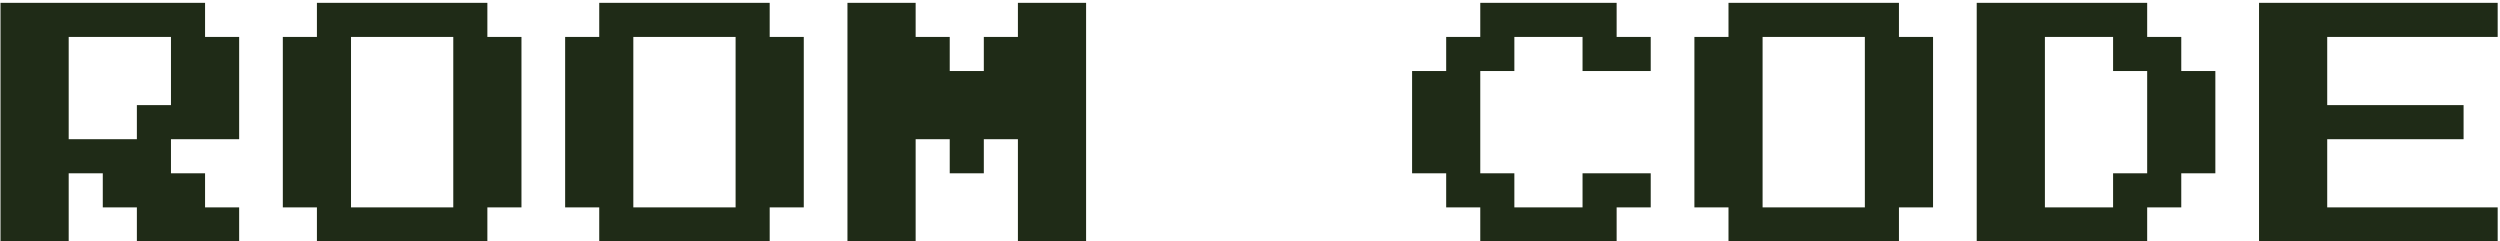 <svg width="352" height="34" viewBox="0 0 352 34" fill="none" xmlns="http://www.w3.org/2000/svg">
<path d="M33.672 29.2V34H19.272V29.2H14.472V24.4H9.672V34H0.072V0.4H28.872V5.2H33.672V19.6H24.072V24.4H28.872V29.2H33.672ZM19.272 14.8H24.072V5.2H9.672V19.6H19.272V14.8ZM73.422 5.2V29.2H68.622V34H44.622V29.2H39.822V5.2H44.622V0.4H68.622V5.2H73.422ZM49.422 29.2H63.822V5.2H49.422V29.2ZM113.172 5.2V29.2H108.372V34H84.372V29.2H79.572V5.2H84.372V0.4H108.372V5.2H113.172ZM89.172 29.2H103.572V5.2H89.172V29.2ZM152.922 0.4V34H143.322V19.6H138.522V24.4H133.722V19.6H128.922V34H119.322V0.4H128.922V5.2H133.722V10H138.522V5.2H143.322V0.4H152.922ZM232.422 24.4V29.2H227.622V34H208.422V29.2H203.622V24.4H198.822V10H203.622V5.2H208.422V0.4H227.622V5.2H232.422V10H222.822V5.2H213.222V10H208.422V24.4H213.222V29.2H222.822V24.4H232.422ZM272.172 5.2V29.2H267.372V34H243.372V29.2H238.572V5.2H243.372V0.4H267.372V5.2H272.172ZM248.172 29.2H262.572V5.2H248.172V29.2ZM311.922 10V24.4H307.122V29.2H302.322V34H278.322V0.4H302.322V5.2H307.122V10H311.922ZM297.522 24.4H302.322V10H297.522V5.2H287.922V29.2H297.522V24.4ZM351.672 29.2V34H318.072V0.4H351.672V5.2H327.672V14.8H346.872V19.6H327.672V29.2H351.672Z" fill="#1F2B17"/>
</svg>
